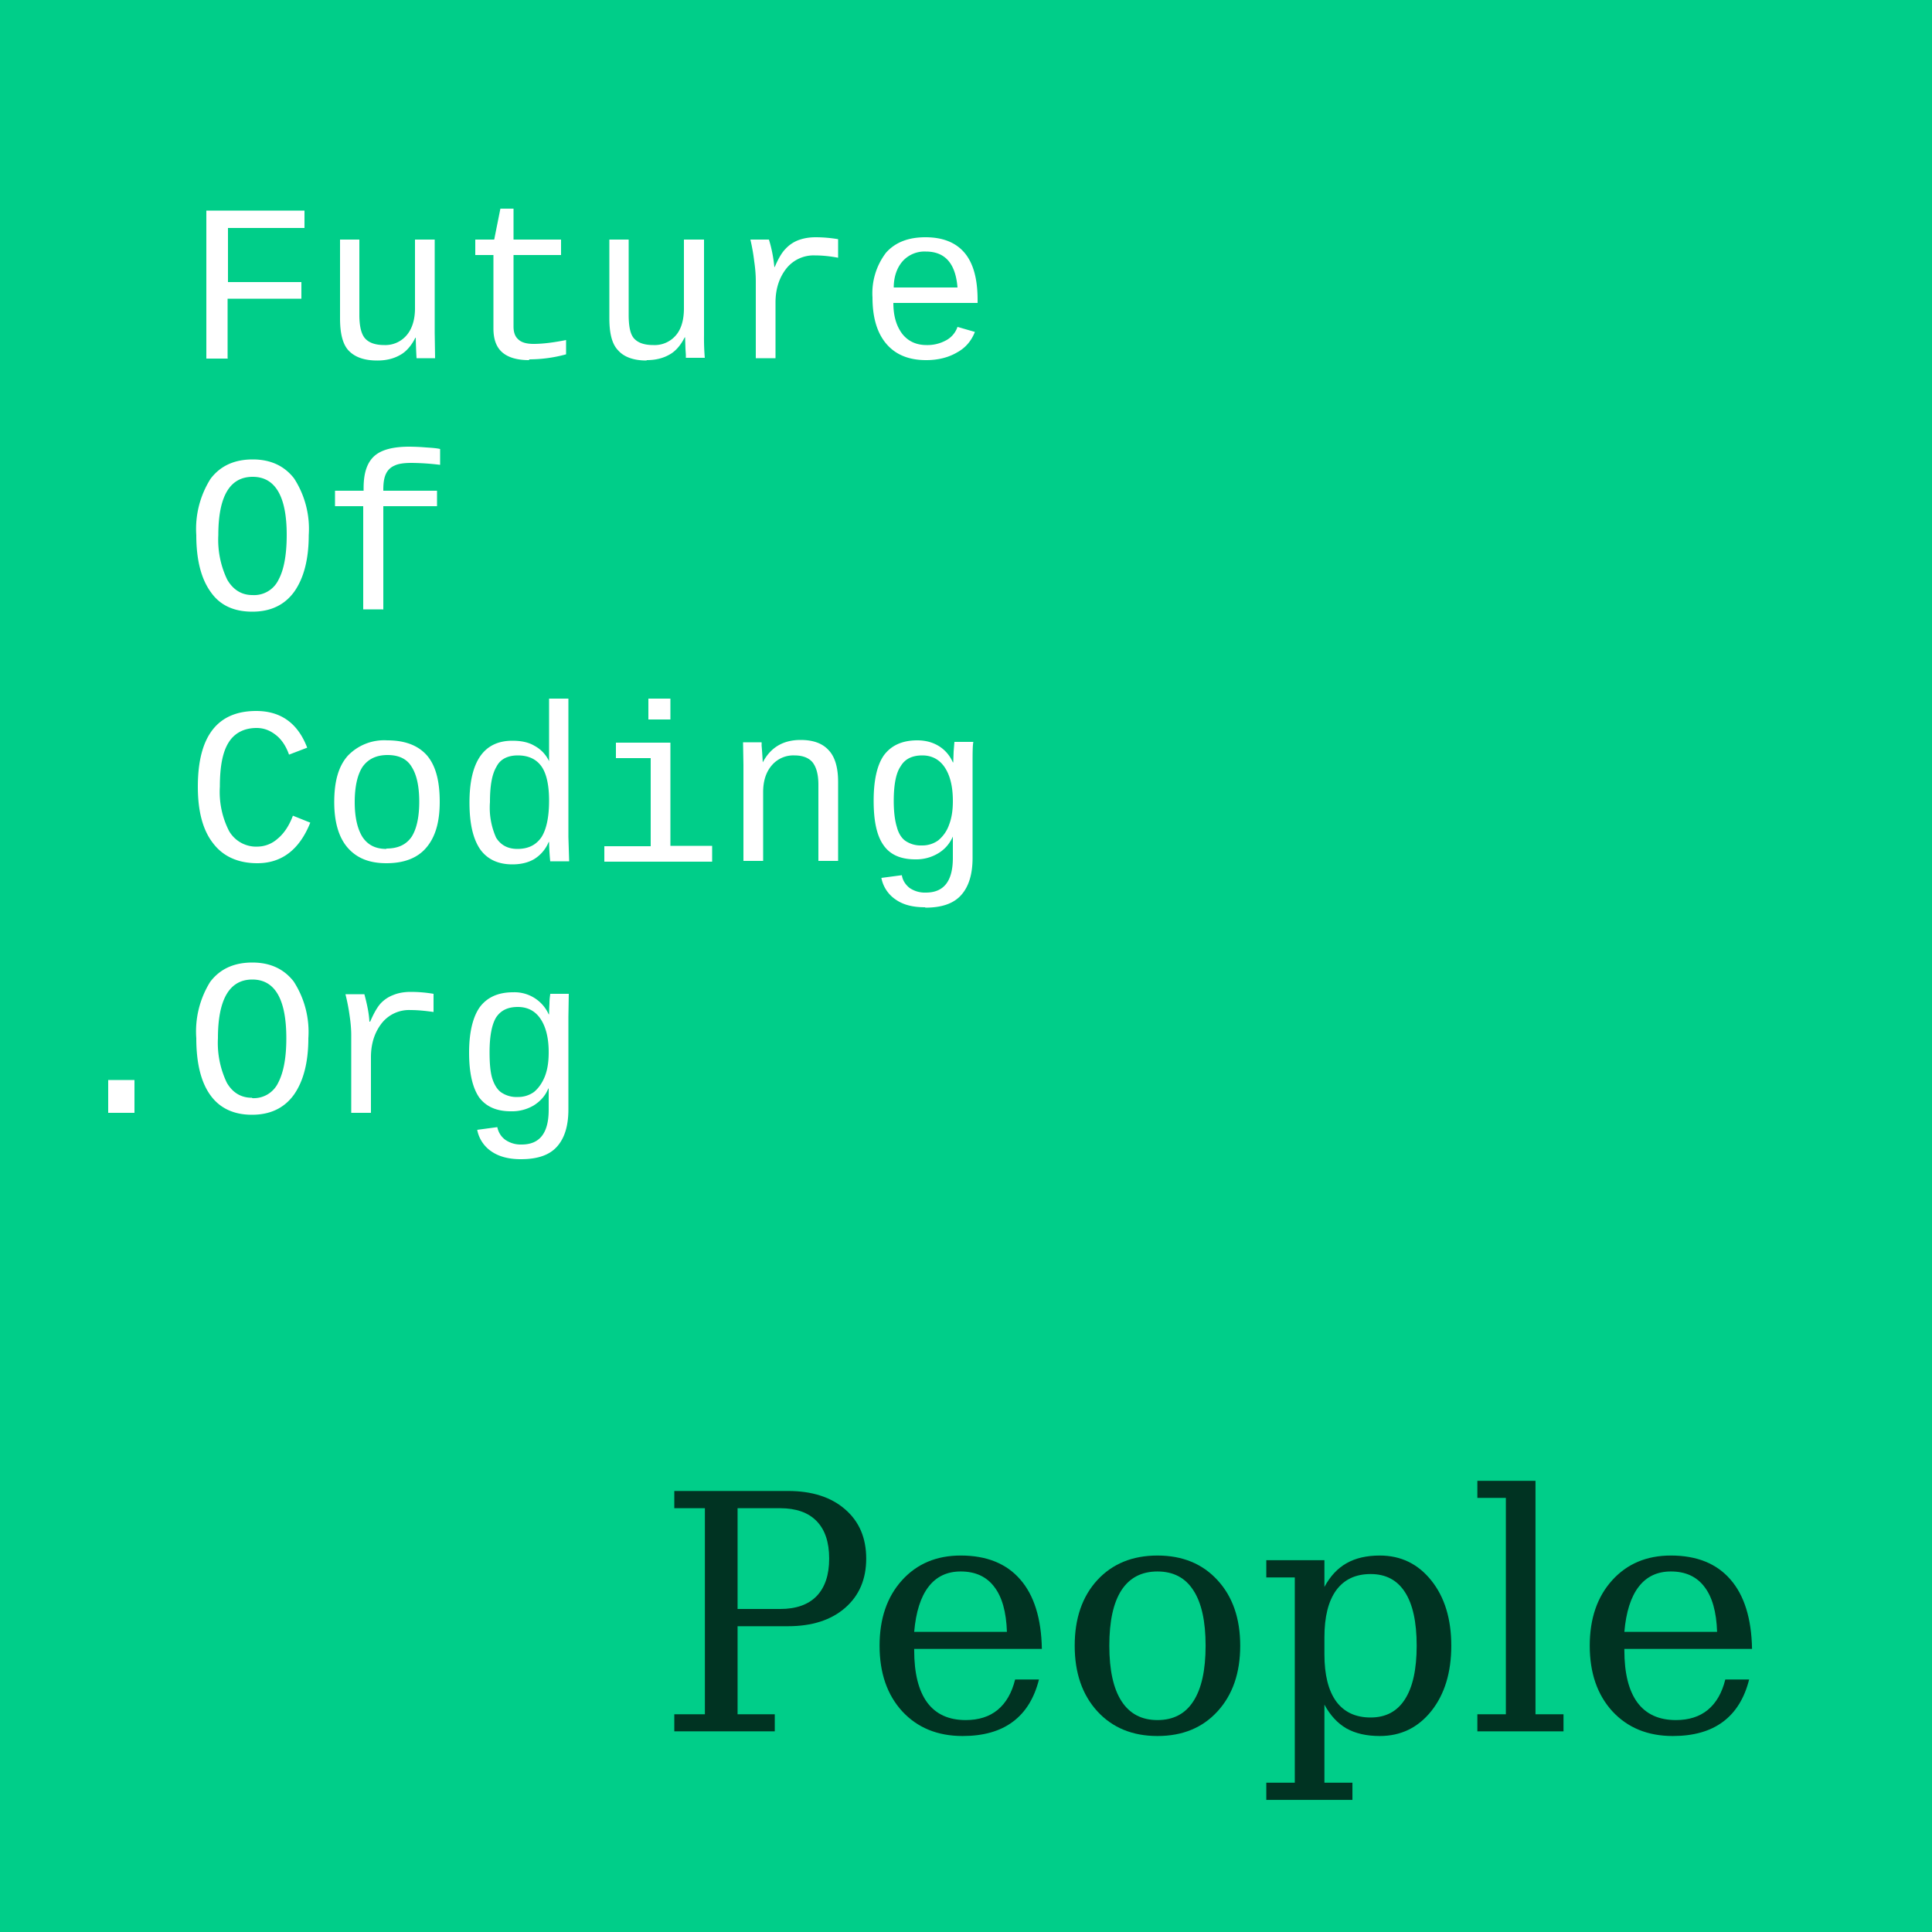 <?xml version="1.0" encoding="UTF-8" standalone="no"?>
<svg
   viewBox="0 0 500 500"
   version="1.1"
   id="svg10"
   sodipodi:docname="logo.svg"
   inkscape:version="1.1.2 (0a00cf5339, 2022-02-04)"
   xmlns:inkscape="http://www.inkscape.org/namespaces/inkscape"
   xmlns:sodipodi="http://sodipodi.sourceforge.net/DTD/sodipodi-0.dtd"
   xmlns="http://www.w3.org/2000/svg"
   xmlns:svg="http://www.w3.org/2000/svg">
  <defs
     id="defs14" />
  <sodipodi:namedview
     id="namedview12"
     pagecolor="#ffffff"
     bordercolor="#666666"
     borderopacity="1.0"
     inkscape:pageshadow="2"
     inkscape:pageopacity="0.0"
     inkscape:pagecheckerboard="0"
     showgrid="false"
     inkscape:zoom="1.69"
     inkscape:cx="250"
     inkscape:cy="250.29586"
     inkscape:window-width="1920"
     inkscape:window-height="1016"
     inkscape:window-x="0"
     inkscape:window-y="27"
     inkscape:window-maximized="1"
     inkscape:current-layer="g8" />
  <g
     fill="none"
     fill-rule="evenodd"
     id="g8">
    <path
       fill="#00CE89"
       d="M0 0h500v500H0z"
       id="path2" />
    <path
       fill="#FFF"
       fill-rule="nonzero"
       d="M58.9 92.7V77.3H78V73H59v-14h19.8v-4.5H53.4v38.3H59zm38.8.6c2.3 0 4.2-.5 5.8-1.4 1.5-.8 2.9-2.3 4-4.5h.1a131.4 131.4 0 00.2 5.3h4.8l-.1-6.6V62h-5.1v17.8c0 3-.8 5.4-2.2 7a7.2 7.2 0 01-5.7 2.5c-2.4 0-4-.6-5-1.7S93 84.4 93 81.5V62h-5v20.4c0 3.9.7 6.7 2.2 8.3 1.6 1.7 4 2.6 7.4 2.6zM137 93a36 36 0 009.5-1.3V88c-3 .6-5.9 1-8.4 1-1.9 0-3.2-.4-4-1.2-.8-.7-1.2-1.8-1.2-3.3V66h12.3v-4h-12.3v-8h-3.4l-1.6 8H123v4h4.7v19c0 2.9.8 4.9 2.3 6.2 1.5 1.3 3.8 2 6.9 2zm30.4.2c2.3 0 4.2-.5 5.8-1.4 1.5-.8 2.9-2.3 4-4.5h.1l.1 3 .1 1.5v.8h4.9a61 61 0 01-.2-5.8V62H177v17.8c0 3-.7 5.4-2.1 7a7.2 7.2 0 01-5.8 2.5c-2.4 0-4-.6-5-1.7s-1.4-3.2-1.4-6.1V62h-5v20.4c0 3.9.7 6.7 2.3 8.3 1.5 1.7 4 2.6 7.3 2.6zm33.3-.6V78.3c0-3.6 1-6.5 2.8-8.8a9 9 0 017.4-3.4c1.9 0 3.9.2 6 .6v-4.8a35.4 35.4 0 00-5.8-.5c-1.8 0-3.3.3-4.6.8a8.7 8.7 0 00-3.2 2.2c-1 1-1.9 2.6-2.8 4.7h-.1c-.2-2.1-.6-4.5-1.4-7.1h-4.8a49.9 49.9 0 011 5.7c.3 2 .4 3.7.4 5.1v19.9h5.1zm39 .6c3.1 0 5.8-.7 8-2 2.2-1.2 3.7-3 4.6-5.3l-4.5-1.3a6.2 6.2 0 01-3 3.5 10 10 0 01-5 1.2c-2.7 0-4.8-1-6.3-2.9-1.5-2-2.3-4.6-2.3-8H253v-.8c0-5.4-1.1-9.5-3.4-12.2-2.3-2.7-5.7-4-10.1-4s-7.8 1.3-10.2 4a17.3 17.3 0 00-3.5 11.6c0 5.2 1.2 9.2 3.6 12 2.4 2.8 5.8 4.2 10.3 4.2zm-8.4-18.8c0-2.9.9-5.2 2.3-6.8a7.6 7.6 0 016-2.5c5 0 7.7 3.1 8.2 9.3h-16.5zM65.3 158.3c4.7 0 8.3-1.7 10.8-5.1 2.5-3.5 3.8-8.4 3.8-14.7a24 24 0 00-3.8-14.7c-2.5-3.2-6-4.9-10.7-4.9-4.8 0-8.4 1.7-10.9 5a24.3 24.3 0 00-3.7 14.6c0 6.5 1.3 11.4 3.8 14.8 2.4 3.4 6 5 10.7 5zm0-4.3c-2.8 0-5-1.4-6.5-4a23.8 23.8 0 01-2.3-11.5c0-10.1 3-15.1 8.9-15.1 5.8 0 8.8 5 8.8 15 0 5.1-.7 9-2.1 11.6a7 7 0 01-6.8 4zm33.9 3.8V131h13.9v-4H99.2v-.3c0-1.7.2-3.1.7-4.1a4.2 4.2 0 012.2-2.1c1-.5 2.5-.7 4.4-.7a64.6 64.6 0 017.4.5v-4.1c-.8-.2-2-.3-3.6-.4a57 57 0 00-4.4-.2c-4.2 0-7.2.8-9 2.4-1.9 1.7-2.8 4.4-2.8 8.3v.7h-7.4v4H94v26.7h5.1zm-32.6 65.6c6.3 0 10.9-3.5 13.7-10.5l-4.5-1.8c-1 2.7-2.4 4.7-4 6a7.9 7.9 0 01-5.1 2 8.1 8.1 0 01-7.4-4 22.2 22.2 0 01-2.4-11.5c0-5.2.7-9 2.3-11.5 1.5-2.4 4-3.7 7.2-3.7 2 0 3.6.7 5.1 1.9 1.5 1.2 2.6 3 3.3 5l4.7-1.8c-2.4-6.3-6.8-9.5-13.2-9.5-10 0-15.1 6.5-15.1 19.6 0 6.4 1.3 11.3 4 14.7 2.6 3.4 6.5 5.1 11.4 5.1zm33.4 0c4.5 0 8-1.3 10.3-4 2.4-2.8 3.5-6.7 3.5-11.9 0-5.3-1-9.3-3.3-12-2.3-2.6-5.7-3.9-10.3-3.9a13 13 0 00-10.2 4c-2.4 2.7-3.5 6.6-3.5 12 0 5 1.1 9 3.4 11.7 2.4 2.8 5.7 4.1 10.1 4.1zm0-3.7c-2.8 0-4.8-1-6.2-3.1-1.3-2.1-2-5.1-2-9 0-4 .7-7.1 2-9.1 1.4-2 3.5-3.1 6.5-3.1 2.9 0 5 1 6.2 3 1.3 2 2 5 2 9.1 0 4-.7 7.1-2 9.1-1.4 2-3.5 3-6.5 3zm32.6 4c2.3 0 4.2-.5 5.7-1.4a9.4 9.4 0 003.7-4.4h.1a57.3 57.3 0 00.3 5h4.9l-.2-6.3v-35.8h-5V197a8.7 8.7 0 00-3.8-4c-1.5-.9-3.4-1.3-5.7-1.3-7.4 0-11.1 5.4-11.1 16 0 5.4.9 9.3 2.7 12 1.8 2.6 4.6 4 8.4 4zm1.3-4c-2.5 0-4.3-1-5.5-2.9a19 19 0 01-1.6-9.2c0-4.2.5-7.2 1.7-9.2 1-2 3-2.9 5.5-2.9 2.8 0 4.8 1 6.1 2.8 1.3 1.8 2 4.8 2 8.9 0 4.3-.7 7.5-2 9.5-1.4 2-3.4 3-6.2 3zm39.6-33.5v-5.4h-5.7v5.4h5.7zm10.8 36.7v-4h-10.8v-26.7h-14.1v4h9V219h-12v4h27.9zm13.2 0V205c0-3 .8-5.3 2.3-7a7.3 7.3 0 015.8-2.5c2.1 0 3.7.6 4.7 1.8 1 1.3 1.5 3.2 1.5 5.8v19.7h5.1v-20.5c0-3.6-.8-6.4-2.4-8.1-1.6-1.8-4-2.7-7.3-2.7-4.6 0-7.8 2-9.8 5.8a127.7 127.7 0 00-.3-4.4 7.5 7.5 0 000-.8h-4.8l.1 5.8v24.9h5.1zm42 12c4.1 0 7.2-1 9.2-3.2 2-2.2 3-5.4 3-9.7V198c0-3 0-5 .2-6H247l-.2 2.5-.1 2.8h-.1c-.8-1.8-2-3.2-3.6-4.2s-3.5-1.5-5.6-1.5c-3.9 0-6.7 1.3-8.6 3.8-1.8 2.5-2.7 6.5-2.7 11.8 0 5.3.8 9.1 2.6 11.6 1.7 2.4 4.4 3.6 8.2 3.6a11 11 0 005.8-1.5c1.7-1 3-2.4 3.9-4.4v5.5c0 6-2.3 9-7 9a7 7 0 01-4.2-1.2c-1-.8-1.8-1.9-2-3.3l-5.3.7a8.7 8.7 0 003.7 5.6c2 1.4 4.5 2 7.6 2zm-1-16.1a7 7 0 01-4.2-1.2c-1-.7-1.8-2-2.2-3.6-.5-1.6-.8-3.9-.8-6.7 0-4.3.6-7.3 1.8-9 1.1-1.9 3-2.8 5.6-2.8 2.4 0 4.4 1 5.8 3.1 1.4 2.1 2.1 5 2.1 8.7 0 2.4-.3 4.4-1 6.2-.6 1.7-1.6 3-2.8 4a7 7 0 01-4.2 1.3zM34.8 288v-8.5H28v8.5h6.7zm30.4.5c4.7 0 8.3-1.7 10.8-5.1 2.5-3.5 3.8-8.4 3.8-14.7a24 24 0 00-3.8-14.7c-2.5-3.2-6-4.9-10.7-4.9-4.8 0-8.4 1.7-10.9 5a24.3 24.3 0 00-3.6 14.6c0 6.4 1.2 11.4 3.7 14.8 2.4 3.3 6 5 10.7 5zm0-4.4c-2.8 0-5-1.3-6.5-3.9a23.8 23.8 0 01-2.3-11.5c0-10.1 3-15.2 8.9-15.2 5.8 0 8.8 5 8.8 15.2 0 5-.7 8.8-2.1 11.5a7 7 0 01-6.7 4zM96 288v-14.4c0-3.6 1-6.5 2.8-8.8a9 9 0 017.4-3.4c1.9 0 3.9.2 6 .5v-4.7a35.4 35.4 0 00-5.9-.5c-1.8 0-3.3.3-4.5.8a8.7 8.7 0 00-3.3 2.2c-.9 1-1.8 2.6-2.7 4.7h-.2c-.1-2.1-.6-4.5-1.3-7.1h-4.9a49.9 49.9 0 011.1 5.7c.3 2 .4 3.7.4 5v20H96zm38.8 12c4.2 0 7.3-1 9.3-3.2 2-2.2 3-5.4 3-9.7v-23.9l.1-6h-4.8c0 .3-.2 1.1-.2 2.5a59 59 0 00-.1 2.8h-.1a9.7 9.7 0 00-9.2-5.7c-3.9 0-6.7 1.3-8.6 3.8-1.8 2.5-2.8 6.5-2.8 11.8 0 5.3.9 9.1 2.6 11.6 1.8 2.4 4.5 3.6 8.2 3.6a11 11 0 005.9-1.5c1.6-1 3-2.4 3.8-4.4h.1v5.5c0 6-2.3 9-7 9a7 7 0 01-4.2-1.2c-1.1-.8-1.8-1.9-2.1-3.3l-5.2.7a8.7 8.7 0 003.7 5.6c1.9 1.3 4.4 2 7.6 2zm-.8-16.1a7 7 0 01-4.3-1.2c-1-.7-1.8-2-2.3-3.6-.5-1.6-.7-3.9-.7-6.8 0-4.2.6-7.2 1.7-9 1.2-1.8 3-2.7 5.6-2.7 2.5 0 4.5 1 5.9 3.1 1.4 2.1 2.1 5 2.1 8.6 0 2.5-.3 4.5-1 6.3-.7 1.7-1.6 3-2.8 4a7 7 0 01-4.2 1.3z"
       id="path4" />
    <g
       aria-label="People"
       id="text2722"
       style="font-size:85.333px;font-family:serif;-inkscape-font-specification:serif;fill:#003322">
      <path
         d="m 190.883,416.404 h 11 q 6.208,0 9.458,-3.333 3.25,-3.375 3.25,-9.708 0,-6.375 -3.25,-9.708 -3.25,-3.333 -9.458,-3.333 h -11 z m -16.375,31.667 v -4.417 h 7.917 v -53.333 h -7.917 v -4.458 h 29.417 q 9.333,0 14.792,4.75 5.458,4.708 5.458,12.75 0,8 -5.458,12.75 -5.458,4.75 -14.792,4.75 h -13.042 v 22.792 h 9.625 v 4.417 z"
         style="-inkscape-font-specification:'serif, Normal'"
         id="path78655" />
      <path
         d="M 269.633,426.737 H 236.591 v 0.333 q 0,8.958 3.375,13.542 3.375,4.542 9.958,4.542 5.042,0 8.25,-2.625 3.25,-2.667 4.542,-7.875 h 6.167 q -1.833,7.292 -6.792,10.958 -4.917,3.667 -12.958,3.667 -9.708,0 -15.625,-6.375 -5.875,-6.417 -5.875,-17 0,-10.5 5.792,-16.917 5.792,-6.417 15.208,-6.417 10.042,0 15.417,6.208 5.375,6.167 5.583,17.958 z m -9.042,-4.417 q -0.25,-7.75 -3.292,-11.667 -3,-3.958 -8.667,-3.958 -5.292,0 -8.333,3.958 -3.042,3.958 -3.708,11.667 z"
         style="-inkscape-font-specification:'serif, Normal'"
         id="path78657" />
      <path
         d="m 299.55,445.154 q 6.167,0 9.292,-4.875 3.167,-4.875 3.167,-14.375 0,-9.5 -3.167,-14.333 -3.125,-4.875 -9.292,-4.875 -6.167,0 -9.333,4.875 -3.125,4.833 -3.125,14.333 0,9.5 3.167,14.375 3.167,4.875 9.292,4.875 z m 0,4.125 q -9.667,0 -15.542,-6.375 -5.875,-6.417 -5.875,-17 0,-10.583 5.833,-16.958 5.875,-6.375 15.583,-6.375 9.708,0 15.542,6.375 5.875,6.375 5.875,16.958 0,10.583 -5.875,17 -5.833,6.375 -15.542,6.375 z"
         style="-inkscape-font-specification:'serif, Normal'"
         id="path78659" />
      <path
         d="m 342.758,423.737 v 4.375 q 0,8 3.042,12.208 3.083,4.167 8.917,4.167 5.875,0 8.875,-4.708 3.042,-4.708 3.042,-13.875 0,-9.208 -3.042,-13.875 -3,-4.667 -8.875,-4.667 -5.833,0 -8.917,4.208 -3.042,4.208 -3.042,12.167 z m -7.667,-15.5 h -7.375 v -4.458 h 15.042 v 6.917 q 2.25,-4.167 5.708,-6.125 3.5,-2 8.625,-2 8.167,0 13.333,6.458 5.167,6.458 5.167,16.875 0,10.417 -5.167,16.917 -5.167,6.458 -13.333,6.458 -5.125,0 -8.625,-1.958 -3.458,-2 -5.708,-6.167 v 20.208 h 7.25 v 4.458 h -22.292 v -4.458 h 7.375 z"
         style="-inkscape-font-specification:'serif, Normal'"
         id="path78661" />
      <path
         d="m 397.383,443.654 h 7.25 v 4.417 h -22.292 v -4.417 h 7.375 v -56 h -7.375 v -4.417 h 15.042 z"
         style="-inkscape-font-specification:'serif, Normal'"
         id="path78663" />
      <path
         d="m 453.425,426.737 h -33.042 v 0.333 q 0,8.958 3.375,13.542 3.375,4.542 9.958,4.542 5.042,0 8.25,-2.625 3.25,-2.667 4.542,-7.875 h 6.167 q -1.833,7.292 -6.792,10.958 -4.917,3.667 -12.958,3.667 -9.708,0 -15.625,-6.375 -5.875,-6.417 -5.875,-17 0,-10.5 5.792,-16.917 5.792,-6.417 15.208,-6.417 10.042,0 15.417,6.208 5.375,6.167 5.583,17.958 z m -9.042,-4.417 q -0.25,-7.75 -3.292,-11.667 -3,-3.958 -8.667,-3.958 -5.292,0 -8.333,3.958 -3.042,3.958 -3.708,11.667 z"
         style="-inkscape-font-specification:'serif, Normal'"
         id="path78665" />
    </g>
  </g>
</svg>
